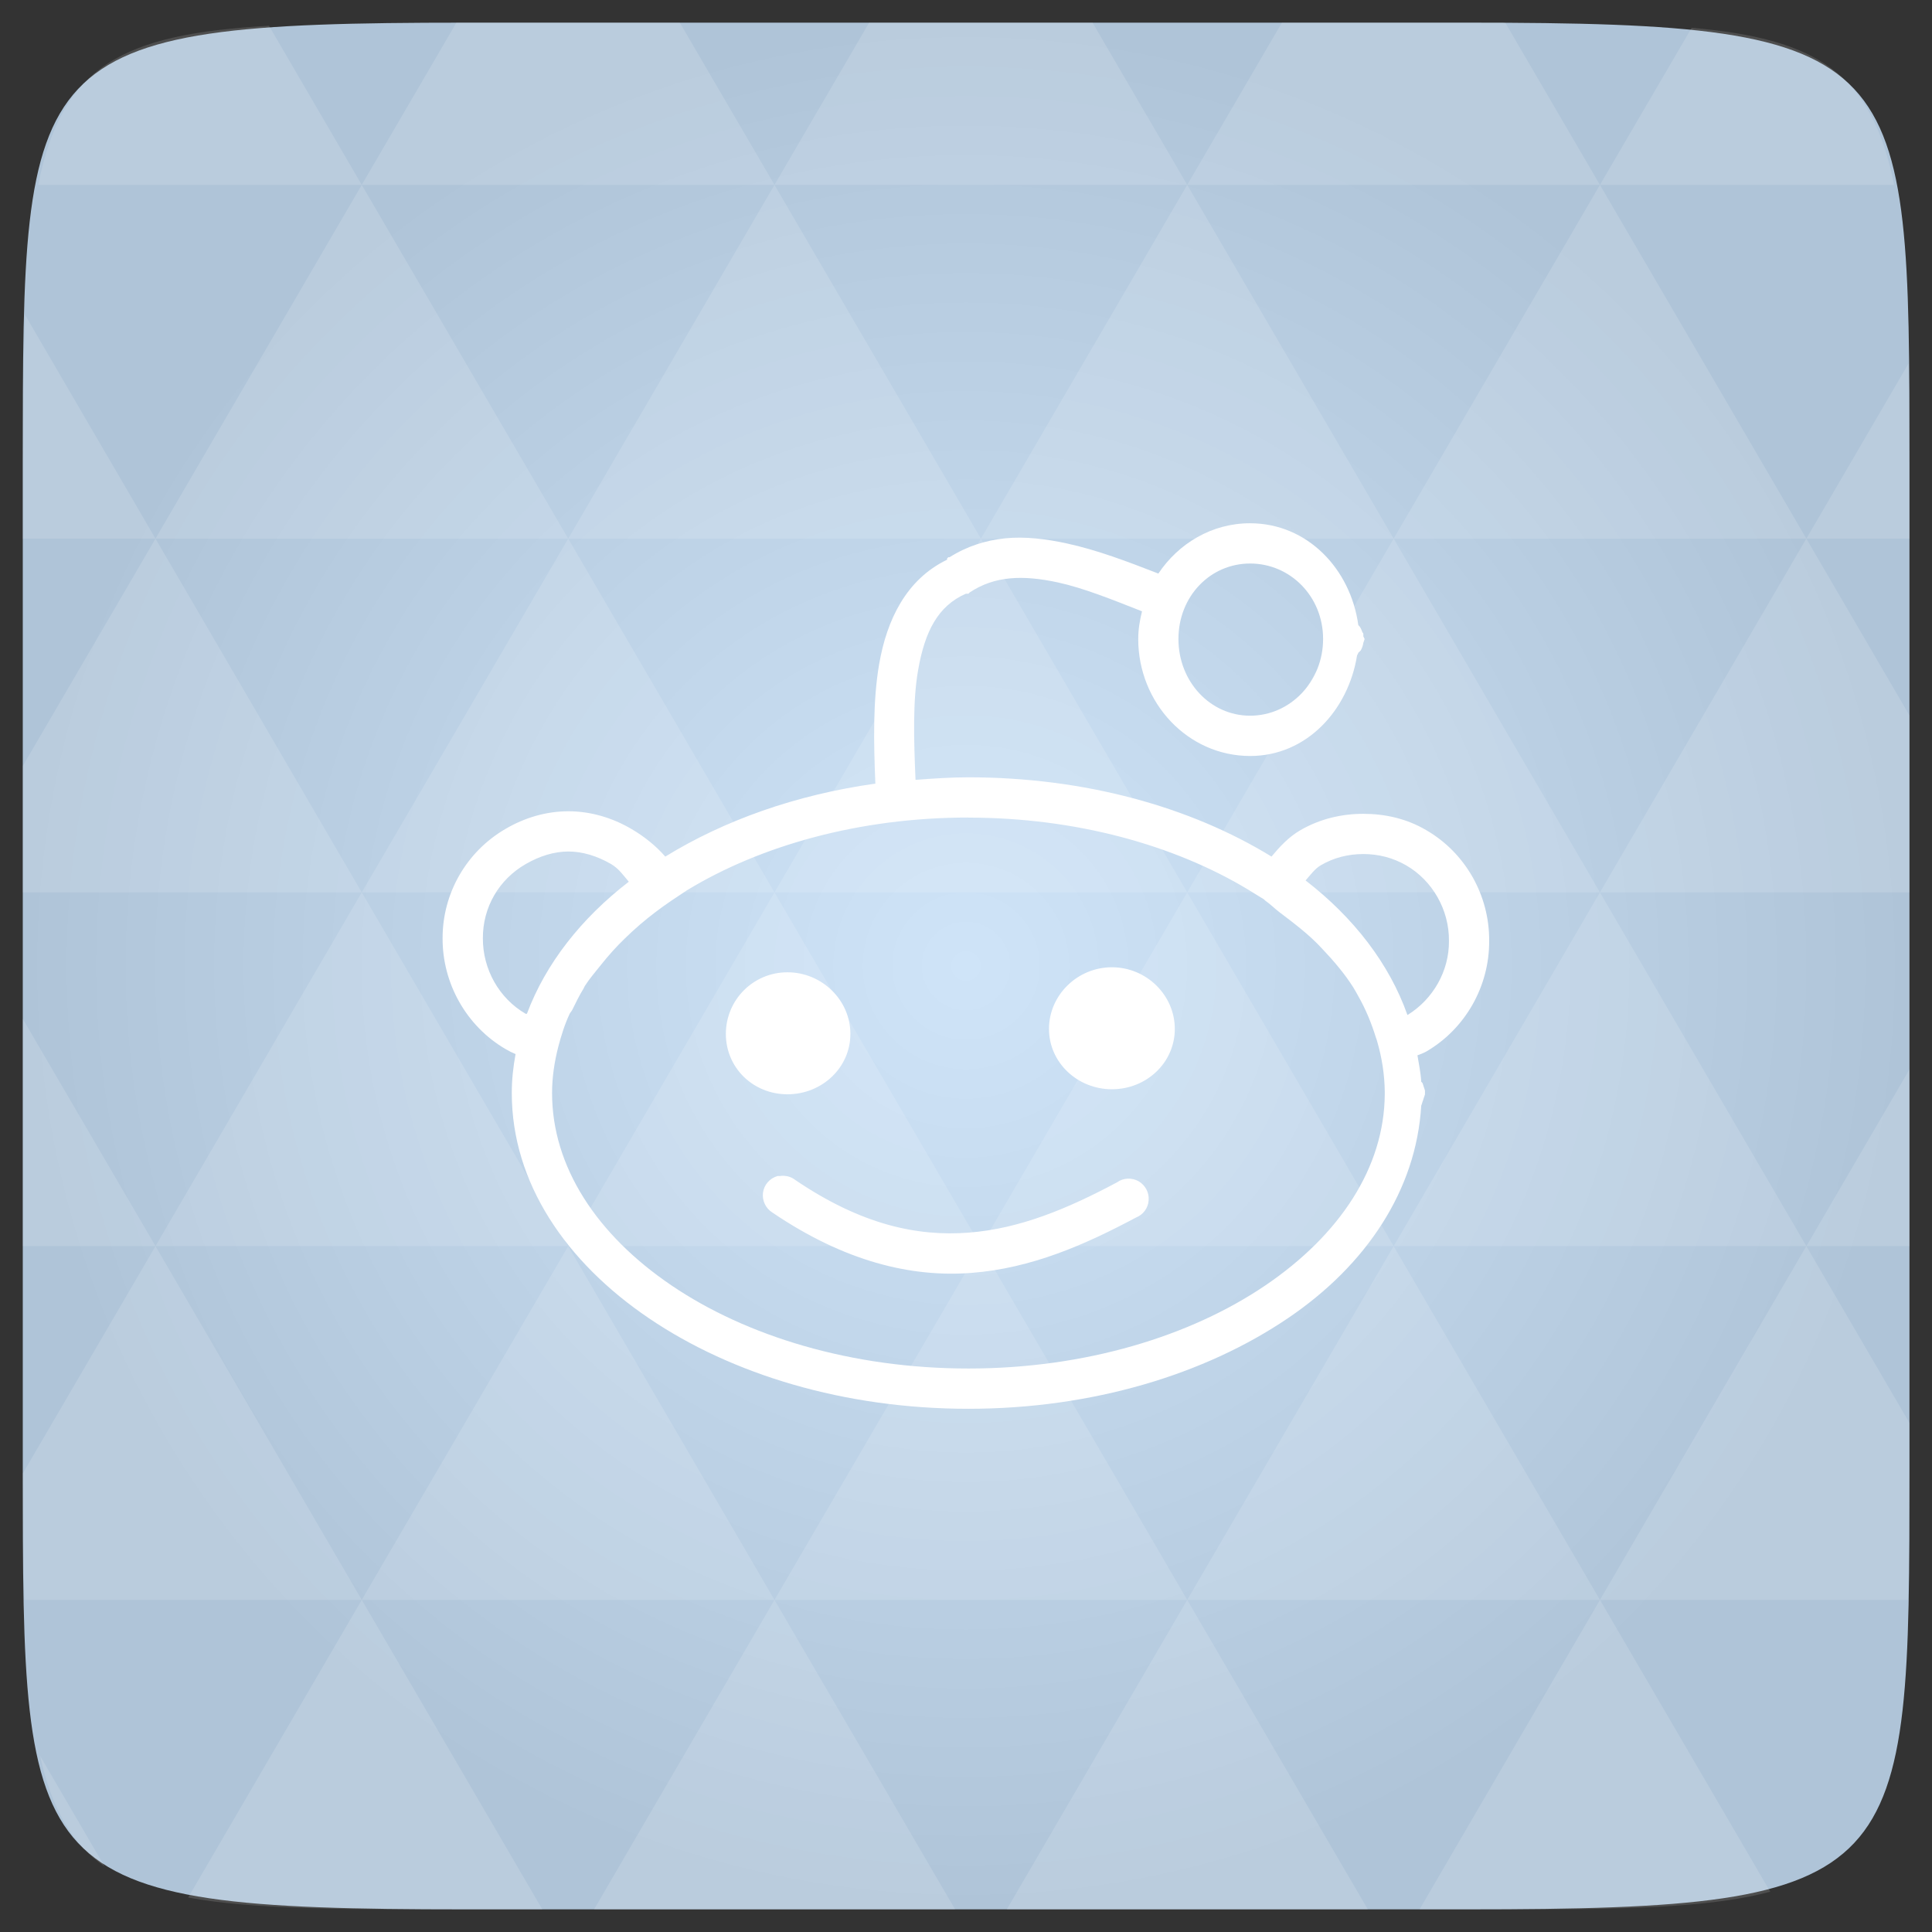 <svg xmlns="http://www.w3.org/2000/svg" viewBox="0 0 48 48"><rect x="0" y="0" width="48" height="48" fill="#333333" stroke="none"/><defs><radialGradient id="0" cx="24" cy="24" r="23.437" gradientUnits="userSpaceOnUse"><stop stop-color="#cfe4f8"/><stop offset="1" stop-color="#afc4d8"/></radialGradient></defs><path d="m 47.44 11.547 l 0 24.906 c 0 10.25 0 10.984 -10.984 10.984 l -24.902 0 c -10.988 0 -10.988 -0.734 -10.988 -10.984 l 0 -24.906 c 0 -10.25 0 -10.984 10.988 -10.984 l 24.902 0 c 10.984 0 10.984 0.734 10.984 10.984" fill="url(#0)"/><path d="m 31.06 13 c -0.957 0 -1.781 0.504 -2.281 1.25 c -0.754 -0.293 -1.52 -0.586 -2.281 -0.75 c -0.508 -0.109 -1.027 -0.176 -1.531 -0.125 c -0.48 0.051 -0.941 0.195 -1.375 0.469 c -0.008 0.004 -0.023 -0.004 -0.031 0 c -0.012 0.008 -0.02 0.023 -0.031 0.031 l 0 0.031 c -1.01 0.488 -1.496 1.484 -1.688 2.594 c -0.156 0.91 -0.137 1.934 -0.094 2.969 c -1.977 0.277 -3.758 0.914 -5.219 1.813 c -0.238 -0.273 -0.535 -0.508 -0.844 -0.688 c -0.473 -0.277 -1.01 -0.438 -1.563 -0.438 c -0.555 0 -1.09 0.16 -1.563 0.438 c -0.969 0.563 -1.566 1.598 -1.563 2.719 c -0.004 1.121 0.59 2.18 1.563 2.75 c 0.086 0.051 0.164 0.09 0.25 0.125 c -0.059 0.32 -0.094 0.637 -0.094 0.969 c 0 2.23 1.348 4.199 3.406 5.594 c 2.059 1.395 4.852 2.25 7.938 2.25 c 3.082 0 5.879 -0.855 7.938 -2.25 c 1.957 -1.324 3.188 -3.188 3.313 -5.281 c 0.012 -0.031 0.023 -0.063 0.031 -0.094 c 0.012 -0.031 0.023 -0.063 0.031 -0.094 c 0.012 -0.031 0.023 -0.063 0.031 -0.094 c 0 -0.012 0 -0.02 0 -0.031 c 0 -0.02 0 -0.043 0 -0.063 c -0.008 -0.031 -0.02 -0.063 -0.031 -0.094 c -0.008 -0.031 -0.02 -0.063 -0.031 -0.094 c -0.012 -0.012 -0.02 -0.02 -0.031 -0.031 c -0.012 -0.223 -0.059 -0.441 -0.094 -0.656 c 0.07 -0.027 0.141 -0.051 0.219 -0.094 c 0.973 -0.566 1.57 -1.625 1.563 -2.75 c 0.008 -1.125 -0.586 -2.184 -1.563 -2.75 c -0.488 -0.289 -1.031 -0.406 -1.563 -0.406 c -0.531 0 -1.07 0.121 -1.563 0.406 c -0.297 0.172 -0.516 0.414 -0.719 0.656 c -2.02 -1.238 -4.641 -1.969 -7.531 -1.969 c -0.441 0 -0.883 0.031 -1.313 0.063 c -0.043 -0.992 -0.07 -1.957 0.063 -2.719 c 0.168 -0.973 0.496 -1.602 1.188 -1.906 l 0.063 0 l 0.031 -0.031 c 0.617 -0.41 1.313 -0.438 2.188 -0.25 c 0.648 0.141 1.359 0.43 2.094 0.719 c -0.055 0.223 -0.094 0.445 -0.094 0.688 c 0 1.582 1.227 2.906 2.781 2.906 c 1.402 0 2.438 -1.137 2.656 -2.5 c 0.012 -0.02 0.023 -0.039 0.031 -0.063 c 0 -0.016 0.031 -0.016 0.031 -0.031 c 0.012 -0.012 0.02 -0.02 0.031 -0.031 c 0.031 -0.059 0.055 -0.121 0.063 -0.188 c 0.012 -0.031 0.023 -0.063 0.031 -0.094 c -0.008 -0.023 -0.02 -0.043 -0.031 -0.063 c 0 -0.012 0 -0.02 0 -0.031 c 0 -0.012 0 -0.02 0 -0.031 c 0 -0.023 -0.031 -0.039 -0.031 -0.063 c -0.016 -0.043 -0.035 -0.086 -0.063 -0.125 c -0.012 -0.012 -0.02 -0.02 -0.031 -0.031 c -0.191 -1.395 -1.266 -2.531 -2.688 -2.531 m 0 1 c 0.996 0 1.813 0.816 1.813 1.875 c 0 1.059 -0.816 1.906 -1.813 1.906 c -0.992 0 -1.781 -0.848 -1.781 -1.906 c 0 -1.059 0.789 -1.875 1.781 -1.875 m -7 6.313 c 2.676 0 5.113 0.684 6.938 1.781 l 0.406 0.25 c 0.012 0.008 0.02 0.023 0.031 0.031 c 0.125 0.086 0.227 0.191 0.344 0.281 c 0.387 0.293 0.758 0.574 1.063 0.906 c 0.297 0.313 0.566 0.629 0.781 0.969 c 0.043 0.07 0.086 0.148 0.125 0.219 c 0.191 0.336 0.328 0.676 0.438 1.031 c 0.012 0.031 0.023 0.063 0.031 0.094 c 0.117 0.402 0.184 0.828 0.188 1.25 c 0 0.012 0 0.02 0 0.031 c 0 0.012 0 0.02 0 0.031 c -0.012 1.816 -1.113 3.492 -2.969 4.75 c -1.863 1.262 -4.473 2.063 -7.375 2.063 c -2.902 0 -5.512 -0.801 -7.375 -2.063 c -1.863 -1.262 -2.969 -2.953 -2.969 -4.781 c 0 -0.391 0.059 -0.781 0.156 -1.156 c 0.074 -0.277 0.156 -0.547 0.281 -0.813 c 0.016 -0.031 0.047 -0.063 0.063 -0.094 c 0.086 -0.172 0.176 -0.363 0.281 -0.531 c 0.012 -0.02 0.02 -0.043 0.031 -0.063 c 0.117 -0.184 0.266 -0.355 0.406 -0.531 c 0.18 -0.227 0.375 -0.445 0.594 -0.656 c 0.121 -0.117 0.242 -0.23 0.375 -0.344 c 0.242 -0.207 0.504 -0.406 0.781 -0.594 l 0.375 -0.25 c 1.832 -1.117 4.293 -1.813 7 -1.813 m -9.938 0.844 c 0.355 0 0.719 0.113 1.063 0.313 c 0.191 0.113 0.305 0.281 0.438 0.438 c -1.18 0.91 -2.063 2.031 -2.531 3.281 c -0.008 -0.004 -0.023 0.004 -0.031 0 c -0.66 -0.383 -1.066 -1.105 -1.063 -1.875 c -0.004 -0.77 0.398 -1.461 1.063 -1.844 c 0.344 -0.199 0.707 -0.313 1.063 -0.313 m 19.75 0.063 c 0.379 0 0.738 0.094 1.063 0.281 c 0.656 0.379 1.07 1.109 1.063 1.875 c 0.008 0.75 -0.395 1.453 -1.031 1.844 c -0.449 -1.273 -1.336 -2.422 -2.531 -3.344 c 0.121 -0.137 0.234 -0.293 0.375 -0.375 c 0.324 -0.191 0.684 -0.281 1.063 -0.281 m -6.25 2.813 c -0.855 0 -1.563 0.691 -1.563 1.531 c 0 0.84 0.711 1.5 1.563 1.5 c 0.859 0 1.563 -0.66 1.563 -1.5 c 0 -0.84 -0.707 -1.531 -1.563 -1.531 m -8.06 0.125 c -0.855 0 -1.531 0.691 -1.531 1.531 c 0 0.84 0.676 1.5 1.531 1.5 c 0.855 0 1.563 -0.66 1.563 -1.5 c 0 -0.84 -0.707 -1.531 -1.563 -1.531 m -0.25 5.063 c -0.191 0.055 -0.332 0.215 -0.359 0.414 c -0.023 0.195 0.066 0.387 0.234 0.492 c 1.793 1.215 3.438 1.613 4.938 1.5 c 1.5 -0.113 2.832 -0.703 4.094 -1.375 c 0.18 -0.07 0.305 -0.238 0.316 -0.43 c 0.016 -0.191 -0.082 -0.375 -0.25 -0.473 c -0.168 -0.094 -0.379 -0.086 -0.535 0.027 c -1.223 0.652 -2.41 1.152 -3.688 1.25 c -1.277 0.098 -2.668 -0.195 -4.313 -1.313 c -0.105 -0.082 -0.242 -0.113 -0.375 -0.094 c -0.02 0 -0.043 0 -0.063 0 m 0 0" fill="#fff"/><path d="m 38.27 47.44 c 2.543 -0.012 4.379 -0.082 5.711 -0.441 l -4.23 -7.25 -4.484 7.691 1.191 0 c 0.641 0 1.242 0 1.813 0 z m 1.48 -7.691 -5.125 -8.789 -5.129 8.789 z m 0 0 7.652 0 c 0.031 -0.973 0.039 -2.063 0.039 -3.297 l 0 -1.098 -2.563 -4.395 z m 5.129 -8.789 -5.129 -8.789 -5.125 8.789 z m 0 0 2.563 0 0 -4.395 z m -10.254 0 -5.129 -8.789 -5.125 8.789 z m -10.254 0 -5.129 8.789 10.254 0 z m 0 0 -5.129 -8.789 -5.125 8.789 z m -10.254 0 -5.129 8.789 10.254 0 z m 0 0 -5.129 -8.789 -5.125 8.789 z m -10.254 0 -3.297 5.648 c 0 1.168 0.012 2.211 0.039 3.141 l 8.383 0 z m 0 0 -3.297 -5.648 0 5.648 z m 5.125 8.789 -4.313 7.395 c 1.598 0.293 3.809 0.297 6.879 0.297 l 1.922 0 z m 0 -17.578 -5.125 -8.789 -3.297 5.648 0 3.141 z m 0 0 10.254 0 -5.125 -8.789 z m 5.129 -8.789 -5.129 -8.789 -5.125 8.789 z m 0 0 10.254 0 -5.129 -8.789 z m 5.125 -8.789 -2.352 -4.03 -5.336 0 c -0.078 0 -0.141 0 -0.215 0 l -2.352 4.03 z m 0 0 10.254 0 -2.352 -4.03 -5.551 0 z m 10.254 0 10.254 0 l -2.352 -4.03 c -0.313 0 -0.609 0 -0.941 0 l -4.609 0 z m 0 0 -5.125 8.789 10.254 0 z m 5.129 8.789 10.254 0 -5.129 -8.789 z m 0 0 -5.129 8.789 10.254 0 z m 5.125 8.789 7.691 0 0 -4.395 -2.563 -4.395 z m 5.129 -8.789 2.563 0 0 -1.832 c 0 -0.914 -0.008 -1.75 -0.023 -2.523 z m -15.383 8.789 -5.125 -8.789 -5.129 8.789 z m 10.254 -17.578 7.309 0 c -0.555 -2.758 -1.887 -3.629 -5.03 -3.902 z m -30.762 0 l -2.305 -3.953 c -3.66 0.207 -5.141 0.996 -5.734 3.953 z m -5.125 8.789 l -3.238 -5.555 c -0.043 1.074 -0.059 2.309 -0.059 3.723 l 0 1.832 z m 15.379 26.367 -4.484 7.691 8.973 0 z m 10.254 0 -4.484 7.691 8.973 0 z m -26.898 6.621 -1.602 -2.746 c 0.293 1.316 0.785 2.18 1.602 2.746 z" fill="#fff" fill-opacity="0.133"/></svg>
